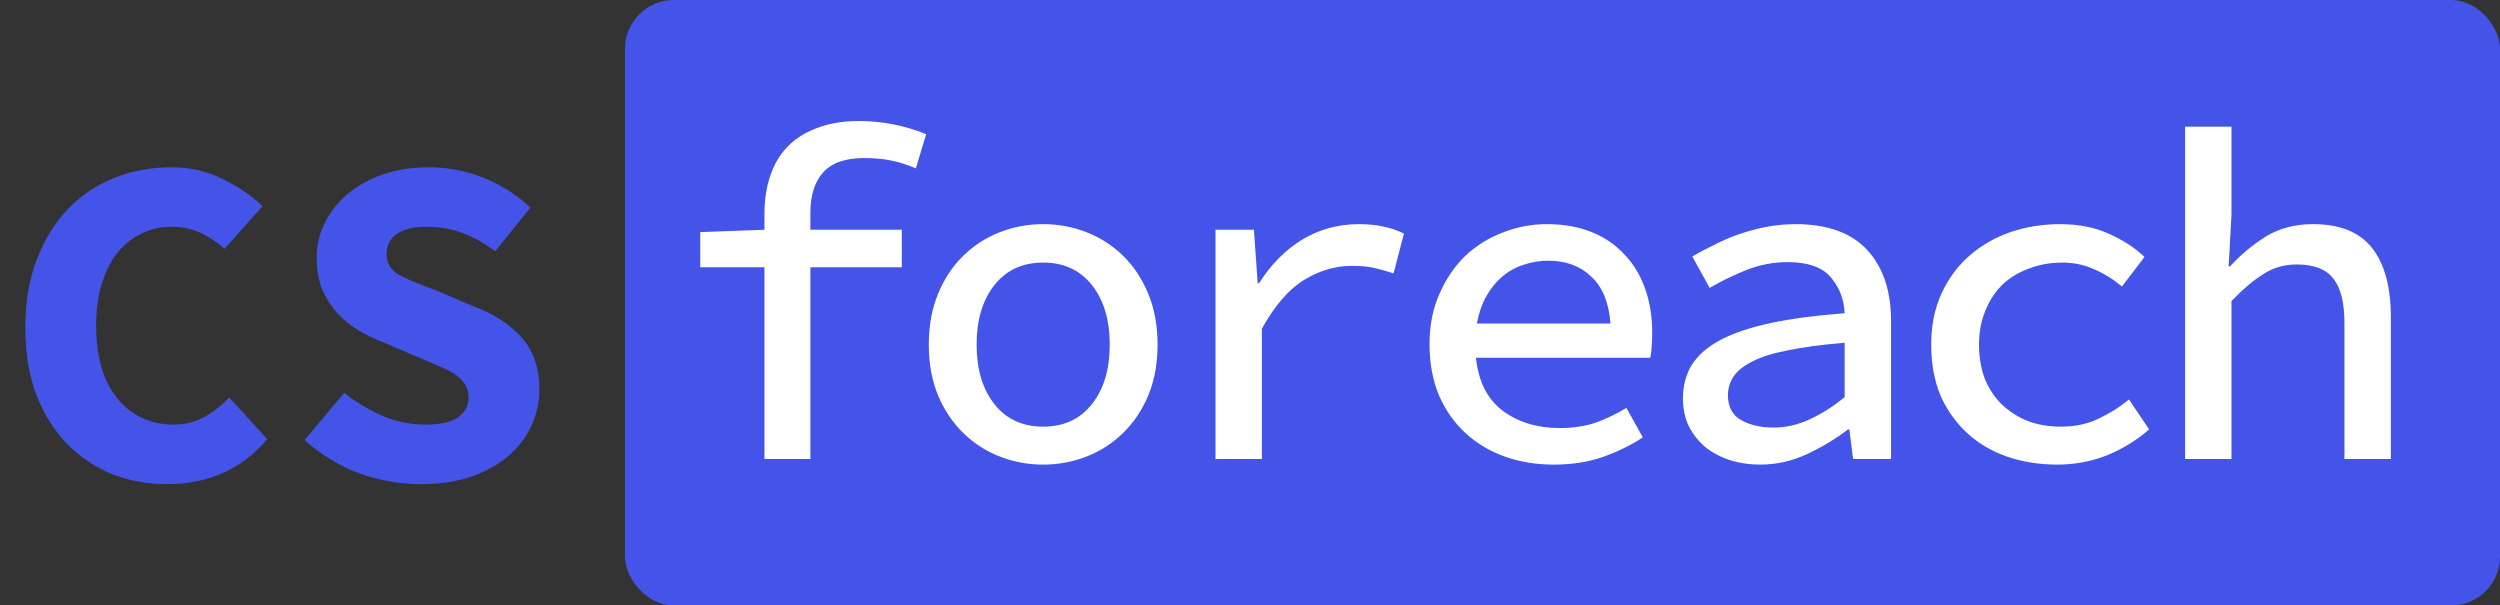 <svg width="256" height="62" viewBox="0 0 256 62" fill="none" xmlns="http://www.w3.org/2000/svg">
<rect x="0" y="0" width="256" height="62" fill="#333333" stroke="none"/>
<rect x="64" width="192" height="62" rx="5" fill="#4454E9"/>
<path d="M17.088 49.576C15.136 49.576 13.28 49.24 11.52 48.568C9.792 47.864 8.256 46.84 6.912 45.496C5.6 44.152 4.544 42.488 3.744 40.504C2.976 38.488 2.592 36.168 2.592 33.544C2.592 30.952 2.976 28.648 3.744 26.632C4.512 24.584 5.568 22.856 6.912 21.448C8.256 20.04 9.84 18.968 11.664 18.232C13.488 17.496 15.44 17.128 17.52 17.128C19.504 17.128 21.296 17.544 22.896 18.376C24.496 19.176 25.824 20.088 26.88 21.112L22.992 25.48C22.256 24.808 21.44 24.264 20.544 23.848C19.68 23.432 18.672 23.224 17.52 23.224C16.4 23.224 15.376 23.464 14.448 23.944C13.52 24.392 12.704 25.048 12 25.912C11.328 26.776 10.8 27.832 10.416 29.08C10.032 30.328 9.84 31.736 9.84 33.304C9.84 36.536 10.576 39.048 12.048 40.84C13.52 42.6 15.44 43.48 17.808 43.48C18.928 43.48 19.952 43.224 20.88 42.712C21.84 42.2 22.704 41.528 23.472 40.696L27.36 44.968C24.768 48.04 21.344 49.576 17.088 49.576ZM43.085 49.576C40.973 49.576 38.877 49.208 36.797 48.472C34.749 47.704 32.877 46.568 31.181 45.064L35.261 40.216C36.445 41.176 37.741 41.96 39.149 42.568C40.557 43.176 42.029 43.48 43.565 43.48C45.101 43.48 46.221 43.224 46.925 42.712C47.629 42.2 47.981 41.544 47.981 40.744C47.981 40.2 47.869 39.752 47.645 39.4C47.421 39.016 47.101 38.68 46.685 38.392C46.269 38.104 45.757 37.832 45.149 37.576C44.541 37.32 43.869 37.032 43.133 36.712L39.101 34.984C38.237 34.664 37.389 34.248 36.557 33.736C35.757 33.224 35.053 32.632 34.445 31.96C33.837 31.256 33.341 30.456 32.957 29.56C32.605 28.632 32.429 27.592 32.429 26.44C32.429 25.16 32.701 23.96 33.245 22.84C33.821 21.688 34.605 20.696 35.597 19.864C36.621 19 37.837 18.328 39.245 17.848C40.653 17.368 42.205 17.128 43.901 17.128C45.821 17.128 47.677 17.48 49.469 18.184C51.261 18.888 52.877 19.912 54.317 21.256L50.717 25.72C49.629 24.92 48.541 24.312 47.453 23.896C46.365 23.448 45.053 23.224 43.517 23.224C42.333 23.224 41.373 23.464 40.637 23.944C39.933 24.424 39.581 25.128 39.581 26.056C39.581 26.984 40.045 27.704 40.973 28.216C41.933 28.696 43.181 29.208 44.717 29.752L48.509 31.384C50.589 32.152 52.221 33.208 53.405 34.552C54.621 35.896 55.229 37.672 55.229 39.88C55.229 41.192 54.957 42.44 54.413 43.624C53.869 44.776 53.085 45.8 52.061 46.696C51.037 47.56 49.773 48.264 48.269 48.808C46.765 49.32 45.037 49.576 43.085 49.576Z" fill="#4454E9"/>
<path d="M78.28 47V27.368H71.704V23.768L78.28 23.528V21.896C78.28 20.488 78.472 19.208 78.856 18.056C79.24 16.872 79.832 15.864 80.632 15.032C81.432 14.2 82.44 13.56 83.656 13.112C84.872 12.632 86.312 12.392 87.976 12.392C90.312 12.392 92.6 12.84 94.84 13.736L93.784 17.24C92.888 16.856 92.024 16.584 91.192 16.424C90.392 16.264 89.496 16.184 88.504 16.184C86.552 16.184 85.144 16.68 84.28 17.672C83.416 18.632 82.984 20.008 82.984 21.8V23.528H92.344V27.368H82.984V47H78.28ZM106.821 47.576C105.285 47.576 103.813 47.304 102.405 46.76C100.997 46.216 99.749 45.416 98.661 44.36C97.573 43.304 96.709 42.024 96.069 40.52C95.429 38.984 95.109 37.24 95.109 35.288C95.109 33.336 95.429 31.592 96.069 30.056C96.709 28.52 97.573 27.224 98.661 26.168C99.749 25.112 100.997 24.312 102.405 23.768C103.813 23.224 105.285 22.952 106.821 22.952C108.357 22.952 109.829 23.224 111.237 23.768C112.645 24.312 113.893 25.112 114.981 26.168C116.069 27.224 116.933 28.52 117.573 30.056C118.213 31.592 118.533 33.336 118.533 35.288C118.533 37.24 118.213 38.984 117.573 40.52C116.933 42.024 116.069 43.304 114.981 44.36C113.893 45.416 112.645 46.216 111.237 46.76C109.829 47.304 108.357 47.576 106.821 47.576ZM106.821 43.688C108.933 43.688 110.597 42.92 111.813 41.384C113.029 39.848 113.637 37.816 113.637 35.288C113.637 32.76 113.029 30.728 111.813 29.192C110.597 27.656 108.933 26.888 106.821 26.888C104.709 26.888 103.045 27.656 101.829 29.192C100.613 30.728 100.005 32.76 100.005 35.288C100.005 37.816 100.613 39.848 101.829 41.384C103.045 42.92 104.709 43.688 106.821 43.688ZM124.466 47V23.528H128.402L128.786 29H128.93C130.146 27.08 131.618 25.592 133.346 24.536C135.106 23.48 137.043 22.952 139.155 22.952C140.082 22.952 140.898 23.032 141.603 23.192C142.306 23.32 143.026 23.56 143.762 23.912L142.706 27.992C141.906 27.736 141.219 27.544 140.642 27.416C140.066 27.288 139.33 27.224 138.434 27.224C136.738 27.224 135.106 27.704 133.538 28.664C131.97 29.624 130.53 31.288 129.218 33.656V47H124.466ZM159.104 47.576C157.312 47.576 155.648 47.304 154.112 46.76C152.576 46.216 151.232 45.416 150.08 44.36C148.928 43.304 148.016 42.008 147.344 40.472C146.704 38.936 146.384 37.192 146.384 35.24C146.384 33.32 146.72 31.608 147.392 30.104C148.064 28.568 148.944 27.272 150.032 26.216C151.152 25.16 152.432 24.36 153.872 23.816C155.312 23.24 156.816 22.952 158.384 22.952C160.112 22.952 161.648 23.224 162.992 23.768C164.336 24.312 165.456 25.08 166.352 26.072C167.28 27.032 167.984 28.2 168.464 29.576C168.944 30.92 169.184 32.408 169.184 34.04C169.184 34.552 169.168 35.032 169.136 35.48C169.104 35.928 169.056 36.312 168.992 36.632H151.136C151.392 39.064 152.304 40.872 153.872 42.056C155.472 43.24 157.424 43.832 159.728 43.832C161.04 43.832 162.24 43.656 163.328 43.304C164.416 42.92 165.488 42.408 166.544 41.768L168.224 44.792C167.008 45.592 165.632 46.264 164.096 46.808C162.592 47.32 160.928 47.576 159.104 47.576ZM158.528 26.696C157.632 26.696 156.784 26.84 155.984 27.128C155.184 27.384 154.464 27.784 153.824 28.328C153.184 28.872 152.64 29.544 152.192 30.344C151.744 31.144 151.424 32.072 151.232 33.128H164.912C164.752 30.984 164.096 29.384 162.944 28.328C161.824 27.24 160.352 26.696 158.528 26.696ZM180.253 47.576C179.133 47.576 178.077 47.416 177.085 47.096C176.125 46.776 175.293 46.328 174.589 45.752C173.885 45.144 173.325 44.424 172.909 43.592C172.525 42.76 172.333 41.832 172.333 40.808C172.333 39.496 172.637 38.344 173.245 37.352C173.885 36.36 174.861 35.512 176.173 34.808C177.517 34.104 179.229 33.528 181.309 33.08C183.421 32.632 185.949 32.296 188.893 32.072C188.829 30.632 188.349 29.4 187.453 28.376C186.589 27.352 185.117 26.84 183.037 26.84C181.597 26.84 180.189 27.112 178.813 27.656C177.469 28.2 176.221 28.808 175.069 29.48L173.293 26.264C173.933 25.88 174.653 25.496 175.453 25.112C176.253 24.696 177.101 24.328 177.997 24.008C178.925 23.688 179.869 23.432 180.829 23.24C181.821 23.048 182.829 22.952 183.853 22.952C187.117 22.952 189.565 23.832 191.197 25.592C192.829 27.352 193.645 29.784 193.645 32.888V47H189.757L189.373 43.976H189.229C187.981 44.936 186.573 45.784 185.005 46.52C183.469 47.224 181.885 47.576 180.253 47.576ZM181.597 43.784C182.845 43.784 184.061 43.512 185.245 42.968C186.461 42.424 187.677 41.656 188.893 40.664V35.096C186.589 35.288 184.669 35.544 183.133 35.864C181.597 36.152 180.365 36.536 179.437 37.016C178.541 37.464 177.901 37.976 177.517 38.552C177.133 39.128 176.941 39.768 176.941 40.472C176.941 41.656 177.389 42.504 178.285 43.016C179.213 43.528 180.317 43.784 181.597 43.784ZM210.666 47.576C208.842 47.576 207.13 47.304 205.53 46.76C203.962 46.216 202.602 45.416 201.45 44.36C200.298 43.304 199.386 42.024 198.714 40.52C198.074 38.984 197.754 37.24 197.754 35.288C197.754 33.336 198.106 31.592 198.81 30.056C199.514 28.52 200.474 27.224 201.69 26.168C202.906 25.112 204.298 24.312 205.866 23.768C207.466 23.224 209.162 22.952 210.954 22.952C212.874 22.952 214.554 23.288 215.994 23.96C217.434 24.6 218.634 25.384 219.594 26.312L217.29 29.336C216.362 28.568 215.402 27.976 214.41 27.56C213.418 27.112 212.346 26.888 211.194 26.888C209.946 26.888 208.794 27.096 207.738 27.512C206.682 27.896 205.77 28.456 205.002 29.192C204.266 29.928 203.69 30.824 203.274 31.88C202.858 32.904 202.65 34.04 202.65 35.288C202.65 36.536 202.842 37.688 203.226 38.744C203.642 39.768 204.218 40.648 204.954 41.384C205.722 42.12 206.618 42.696 207.642 43.112C208.666 43.496 209.802 43.688 211.05 43.688C212.49 43.688 213.77 43.416 214.89 42.872C216.042 42.328 217.082 41.672 218.01 40.904L220.074 43.976C218.73 45.128 217.258 46.024 215.658 46.664C214.058 47.272 212.394 47.576 210.666 47.576ZM223.751 47V12.968H228.503V21.992L228.215 27.272H228.359C229.479 26.056 230.711 25.032 232.055 24.2C233.431 23.368 235.031 22.952 236.855 22.952C239.607 22.952 241.623 23.768 242.903 25.4C244.183 27.032 244.823 29.384 244.823 32.456V47H240.071V33.08C240.071 31.032 239.703 29.528 238.967 28.568C238.231 27.576 236.967 27.08 235.175 27.08C233.927 27.08 232.807 27.4 231.815 28.04C230.823 28.648 229.719 29.576 228.503 30.824V47H223.751Z" fill="white"/>
</svg>
